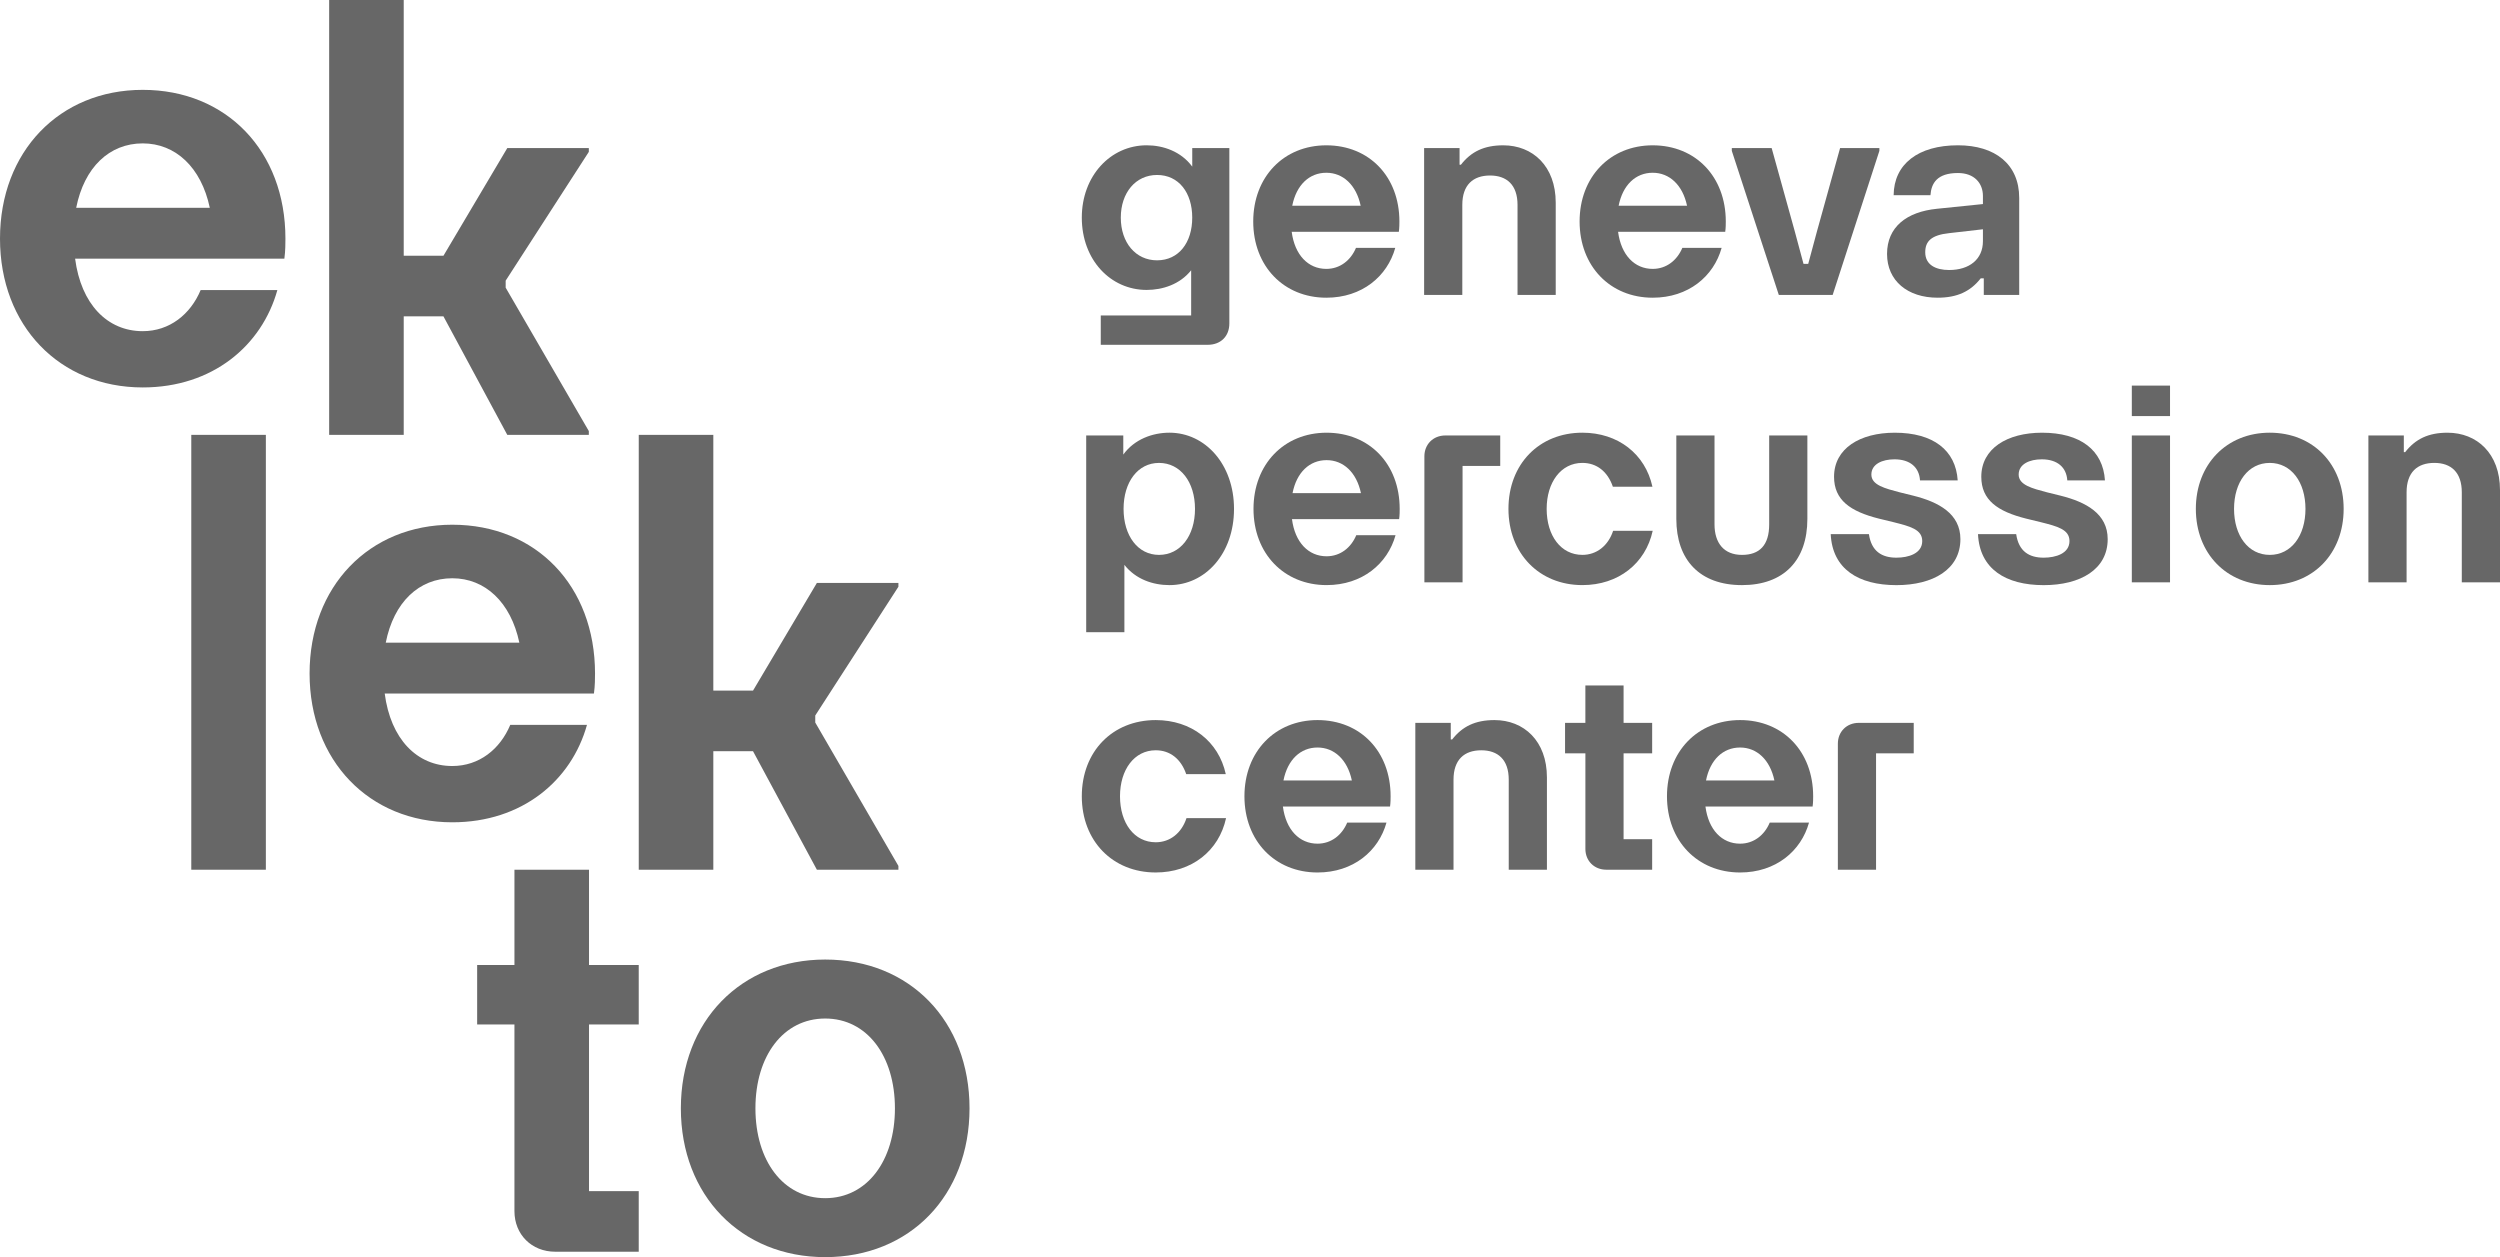 <?xml version="1.0" encoding="utf-8"?>
<!-- Generator: Adobe Illustrator 16.0.0, SVG Export Plug-In . SVG Version: 6.00 Build 0)  -->
<!DOCTYPE svg PUBLIC "-//W3C//DTD SVG 1.1//EN" "http://www.w3.org/Graphics/SVG/1.1/DTD/svg11.dtd">
<svg version="1.1" id="Layer_1" xmlns="http://www.w3.org/2000/svg" xmlns:xlink="http://www.w3.org/1999/xlink" x="0px" y="0px"
	 width="167.186px" height="84.07px" viewBox="0 0 167.186 84.07" enable-background="new 0 0 167.186 84.07" xml:space="preserve">
<g>
	<defs>
		<rect id="SVGID_1_" width="167.186" height="84.07"/>
	</defs>
	<clipPath id="SVGID_2_">
		<use xlink:href="#SVGID_1_"  overflow="visible"/>
	</clipPath>
	<path clip-path="url(#SVGID_2_)" fill="#676767" d="M31.909,68.511v-1.989v-1.99h1.166h1.328v-2.443v-3.926h2.493h2.494v3.926
		v2.443h1.866h1.459v1.99v1.989h-1.459H39.39v5.609v5.538h1.866h1.459v2.06v1.99h-2.589H37.13c-0.79,0-1.472-0.289-1.956-0.773
		c-0.484-0.483-0.771-1.162-0.771-1.939v-6.242v-6.242h-1.328H31.909z"/>
</g>
<rect x="12.792" y="29.081" fill="#676767" width="4.987" height="29.081"/>
<g>
	<defs>
		<rect id="SVGID_3_" width="167.186" height="84.07"/>
	</defs>
	<clipPath id="SVGID_4_">
		<use xlink:href="#SVGID_3_"  overflow="visible"/>
	</clipPath>
	<path clip-path="url(#SVGID_4_)" fill="#676767" d="M5.095,13.896h8.935c-0.574-2.714-2.297-4.307-4.485-4.307
		C7.319,9.59,5.633,11.183,5.095,13.896 M19.017,17.297H5.023c0.394,3.039,2.152,4.85,4.521,4.85c1.794,0,3.193-1.122,3.875-2.75
		h5.13c-1.04,3.727-4.341,6.513-9.005,6.513C3.982,25.909,0,21.784,0,15.958s3.982-9.949,9.544-9.949
		c5.597,0,9.544,4.088,9.544,9.949C19.088,16.211,19.088,16.79,19.017,17.297"/>
	<path clip-path="url(#SVGID_4_)" fill="#676767" d="M25.797,42.977h8.934c-0.574-2.714-2.296-4.306-4.485-4.306
		C28.022,38.671,26.336,40.263,25.797,42.977 M39.719,46.378H25.727c0.394,3.039,2.152,4.849,4.52,4.849
		c1.795,0,3.194-1.122,3.876-2.75h5.13c-1.04,3.728-4.341,6.514-9.006,6.514c-5.561,0-9.544-4.125-9.544-9.951
		c0-5.825,3.983-9.95,9.544-9.95c5.598,0,9.545,4.088,9.545,9.95C39.792,45.292,39.792,45.871,39.719,46.378"/>
</g>
<polygon fill="#676767" points="22.012,0 22.012,29.081 26.999,29.081 26.999,21.156 29.655,21.156 33.924,29.081 39.377,29.081 
	39.377,28.827 33.816,19.238 33.816,18.769 39.377,10.156 39.377,9.903 33.924,9.903 29.655,17.104 26.999,17.104 26.999,0 "/>
<polygon fill="#676767" points="54.52,47.849 54.52,48.319 60.081,57.908 60.081,58.162 54.628,58.162 50.358,50.237 47.703,50.237 
	47.703,58.162 42.716,58.162 42.716,29.081 47.703,29.081 47.703,46.184 50.358,46.184 54.628,38.984 60.081,38.984 60.081,39.237 
	"/>
<g>
	<defs>
		<rect id="SVGID_5_" width="167.186" height="84.07"/>
	</defs>
	<clipPath id="SVGID_6_">
		<use xlink:href="#SVGID_5_"  overflow="visible"/>
	</clipPath>
	<path clip-path="url(#SVGID_6_)" fill="#676767" d="M79.73,14.555c0-1.668-0.9-2.854-2.352-2.854c-1.433,0-2.425,1.186-2.425,2.854
		c0,1.667,0.992,2.854,2.425,2.854C78.831,17.408,79.73,16.222,79.73,14.555 M82.212,9.903v11.729c0,0.852-0.57,1.427-1.452,1.427
		h-7.147v-1.964h6.045v-3.021c-0.753,0.944-1.911,1.315-2.977,1.315c-2.407,0-4.336-2.001-4.336-4.836
		c0-2.798,1.929-4.836,4.336-4.836c1.103,0,2.297,0.407,3.05,1.426V9.903H82.212z"/>
	<path clip-path="url(#SVGID_6_)" fill="#676767" d="M86.418,13.758h4.576c-0.295-1.39-1.177-2.205-2.297-2.205
		C87.558,11.553,86.694,12.368,86.418,13.758 M93.547,15.5h-7.166c0.203,1.556,1.104,2.482,2.316,2.482
		c0.918,0,1.635-0.574,1.984-1.408h2.627c-0.532,1.908-2.223,3.335-4.611,3.335c-2.848,0-4.888-2.111-4.888-5.096
		c0-2.983,2.04-5.095,4.888-5.095c2.866,0,4.887,2.094,4.887,5.095C93.584,14.943,93.584,15.24,93.547,15.5"/>
	<path clip-path="url(#SVGID_6_)" fill="#676767" d="M95.237,9.903h2.37v1.112h0.092c0.68-0.871,1.543-1.297,2.83-1.297
		c1.966,0,3.509,1.389,3.509,3.835v6.171h-2.554v-6.021c0-1.335-0.717-1.966-1.837-1.966c-1.14,0-1.856,0.631-1.856,1.966v6.021
		h-2.554V9.903z"/>
	<path clip-path="url(#SVGID_6_)" fill="#676767" d="M108.245,13.758h4.575c-0.295-1.39-1.176-2.205-2.297-2.205
		C109.384,11.553,108.521,12.368,108.245,13.758 M115.374,15.5h-7.166c0.202,1.556,1.103,2.482,2.315,2.482
		c0.918,0,1.635-0.574,1.984-1.408h2.627c-0.531,1.908-2.223,3.335-4.611,3.335c-2.848,0-4.888-2.111-4.888-5.096
		c0-2.983,2.04-5.095,4.888-5.095c2.867,0,4.888,2.094,4.888,5.095C115.411,14.943,115.411,15.24,115.374,15.5"/>
</g>
<polygon fill="#676767" points="115.814,10.089 115.814,9.904 118.479,9.904 120.022,15.463 120.609,17.648 120.923,17.648 
	121.511,15.463 123.054,9.904 125.682,9.904 125.682,10.089 122.558,19.724 118.957,19.724 "/>
<g>
	<defs>
		<rect id="SVGID_7_" width="167.186" height="84.07"/>
	</defs>
	<clipPath id="SVGID_8_">
		<use xlink:href="#SVGID_7_"  overflow="visible"/>
	</clipPath>
	<path clip-path="url(#SVGID_8_)" fill="#676767" d="M132.607,16.13v-0.797l-2.26,0.259c-1.212,0.13-1.598,0.557-1.598,1.279
		c0,0.852,0.717,1.186,1.598,1.186C131.707,18.057,132.607,17.334,132.607,16.13 M126.195,16.982c0-1.798,1.305-2.817,3.344-3.021
		l3.068-0.314v-0.315v-0.223c0-0.853-0.568-1.538-1.671-1.538c-1.397,0-1.782,0.686-1.838,1.482h-2.462
		c0.018-2.076,1.635-3.336,4.3-3.336c2.479,0,4.097,1.26,4.097,3.521v0.296v6.188h-2.369v-1.11h-0.203
		c-0.68,0.87-1.562,1.297-2.885,1.297C127.574,19.91,126.195,18.779,126.195,16.982"/>
	<path clip-path="url(#SVGID_8_)" fill="#676767" d="M79.915,34.032c0-1.797-0.974-3.075-2.407-3.075
		c-1.415,0-2.37,1.278-2.37,3.075c0,1.798,0.955,3.076,2.37,3.076C78.941,37.108,79.915,35.83,79.915,34.032 M82.524,34.032
		c0,3.002-1.929,5.097-4.318,5.097c-1.102,0-2.26-0.391-3.013-1.354v4.502h-2.554V29.123h2.48V30.4
		c0.735-1.019,1.948-1.464,3.087-1.464C80.595,28.937,82.524,31.05,82.524,34.032"/>
	<path clip-path="url(#SVGID_8_)" fill="#676767" d="M86.438,32.977h4.574c-0.294-1.39-1.176-2.205-2.296-2.205
		C87.576,30.771,86.712,31.587,86.438,32.977 M93.566,34.718H86.4c0.201,1.557,1.103,2.483,2.315,2.483
		c0.918,0,1.636-0.575,1.984-1.408h2.627c-0.532,1.908-2.224,3.335-4.611,3.335c-2.848,0-4.888-2.112-4.888-5.096
		s2.04-5.095,4.888-5.095c2.866,0,4.888,2.094,4.888,5.095C93.604,34.162,93.604,34.459,93.566,34.718"/>
	<path clip-path="url(#SVGID_8_)" fill="#676767" d="M96.652,29.122h3.675v2.038h-2.519v7.783h-2.553v-8.431
		C95.256,29.716,95.844,29.122,96.652,29.122"/>
	<path clip-path="url(#SVGID_8_)" fill="#676767" d="M100.877,34.032c0-3.002,2.059-5.096,4.943-5.096
		c2.389,0,4.207,1.427,4.686,3.614h-2.646c-0.349-1.021-1.084-1.594-2.039-1.594c-1.434,0-2.389,1.297-2.389,3.075
		c0,1.798,0.955,3.076,2.389,3.076c0.955,0,1.727-0.611,2.057-1.611h2.646c-0.477,2.186-2.296,3.632-4.703,3.632
		C102.936,39.129,100.877,37.016,100.877,34.032"/>
	<path clip-path="url(#SVGID_8_)" fill="#676767" d="M120.867,34.7c0,2.778-1.58,4.429-4.373,4.429c-2.83,0-4.391-1.688-4.391-4.429
		v-5.577h2.554v5.946c0,1.242,0.625,2.039,1.837,2.039c1.176,0,1.819-0.648,1.819-2.039v-5.946h2.554V34.7z"/>
	<path clip-path="url(#SVGID_8_)" fill="#676767" d="M122.428,35.719h2.555c0.165,1.149,0.863,1.575,1.837,1.575
		c0.81,0,1.728-0.278,1.728-1.112c0-0.778-0.809-0.981-1.91-1.26l-0.992-0.241c-1.911-0.48-2.995-1.241-2.995-2.798
		c0-1.889,1.728-2.946,4.06-2.946c2.572,0,4.079,1.168,4.209,3.188H128.4c-0.055-0.871-0.662-1.408-1.709-1.408
		c-0.809,0-1.544,0.314-1.544,1.019s0.919,0.928,1.894,1.187l0.899,0.222c1.709,0.427,3.161,1.205,3.161,2.91
		c0,2.019-1.82,3.076-4.282,3.076C124.284,39.129,122.538,38.054,122.428,35.719"/>
	<path clip-path="url(#SVGID_8_)" fill="#676767" d="M132.277,35.719h2.554c0.165,1.149,0.862,1.575,1.837,1.575
		c0.809,0,1.727-0.278,1.727-1.112c0-0.778-0.808-0.981-1.91-1.26l-0.992-0.241c-1.911-0.48-2.995-1.241-2.995-2.798
		c0-1.889,1.728-2.946,4.062-2.946c2.571,0,4.078,1.168,4.207,3.188h-2.518c-0.055-0.871-0.661-1.408-1.708-1.408
		c-0.81,0-1.544,0.314-1.544,1.019s0.919,0.928,1.893,1.187l0.9,0.222c1.709,0.427,3.16,1.205,3.16,2.91
		c0,2.019-1.819,3.076-4.281,3.076C134.133,39.129,132.387,38.054,132.277,35.719"/>
</g>
<path fill="#676767" d="M142.564,29.122h2.555v9.821h-2.555V29.122z M142.564,25.787h2.555v2.038h-2.555V25.787z"/>
<g>
	<defs>
		<rect id="SVGID_9_" width="167.186" height="84.07"/>
	</defs>
	<clipPath id="SVGID_10_">
		<use xlink:href="#SVGID_9_"  overflow="visible"/>
	</clipPath>
	<path clip-path="url(#SVGID_10_)" fill="#676767" d="M154.177,34.032c0-1.797-0.955-3.075-2.388-3.075
		c-1.434,0-2.389,1.278-2.389,3.075c0,1.798,0.955,3.076,2.389,3.076C153.222,37.108,154.177,35.83,154.177,34.032 M146.846,34.032
		c0-2.982,2.059-5.096,4.943-5.096c2.902,0,4.941,2.113,4.941,5.096c0,2.983-2.039,5.097-4.941,5.097
		C148.904,39.129,146.846,37.016,146.846,34.032"/>
	<path clip-path="url(#SVGID_10_)" fill="#676767" d="M158.385,29.122h2.369v1.112h0.092c0.681-0.871,1.543-1.297,2.83-1.297
		c1.967,0,3.51,1.389,3.51,3.835v6.171h-2.555v-6.021c0-1.336-0.716-1.966-1.836-1.966c-1.14,0-1.856,0.63-1.856,1.966v6.021h-2.554
		V29.122z"/>
	<path clip-path="url(#SVGID_10_)" fill="#676767" d="M72.345,53.251c0-3.002,2.058-5.096,4.943-5.096
		c2.388,0,4.207,1.427,4.685,3.614h-2.646c-0.349-1.02-1.084-1.595-2.039-1.595c-1.434,0-2.389,1.297-2.389,3.076
		c0,1.798,0.955,3.076,2.389,3.076c0.955,0,1.727-0.611,2.057-1.612h2.646c-0.477,2.187-2.296,3.632-4.703,3.632
		C74.403,58.347,72.345,56.235,72.345,53.251"/>
	<path clip-path="url(#SVGID_10_)" fill="#676767" d="M85.83,52.195h4.575c-0.294-1.391-1.176-2.205-2.296-2.205
		C86.969,49.99,86.106,50.805,85.83,52.195 M92.959,53.938h-7.166c0.203,1.556,1.104,2.482,2.316,2.482
		c0.918,0,1.635-0.575,1.984-1.409h2.627c-0.532,1.909-2.223,3.336-4.611,3.336c-2.848,0-4.888-2.111-4.888-5.096
		c0-2.983,2.041-5.096,4.888-5.096c2.866,0,4.887,2.094,4.887,5.096C92.996,53.381,92.996,53.677,92.959,53.938"/>
	<path clip-path="url(#SVGID_10_)" fill="#676767" d="M94.649,48.341h2.37v1.112h0.092c0.68-0.871,1.543-1.298,2.83-1.298
		c1.966,0,3.509,1.39,3.509,3.836v6.171h-2.554v-6.023c0-1.334-0.717-1.964-1.838-1.964c-1.139,0-1.855,0.63-1.855,1.964v6.023
		h-2.554V48.341z"/>
	<path clip-path="url(#SVGID_10_)" fill="#676767" d="M104.662,50.379v-2.037h1.359v-2.503h2.555v2.503h1.911v2.037h-1.911v5.744
		h1.911v2.038h-3.069c-0.808,0-1.396-0.593-1.396-1.389v-6.394H104.662z"/>
	<path clip-path="url(#SVGID_10_)" fill="#676767" d="M114.088,52.195h4.574c-0.293-1.391-1.176-2.205-2.295-2.205
		C115.227,49.99,114.363,50.805,114.088,52.195 M121.217,53.938h-7.166c0.201,1.556,1.104,2.482,2.316,2.482
		c0.918,0,1.635-0.575,1.983-1.409h2.627c-0.532,1.909-2.224,3.336-4.61,3.336c-2.849,0-4.889-2.111-4.889-5.096
		c0-2.983,2.04-5.096,4.889-5.096c2.865,0,4.887,2.094,4.887,5.096C121.254,53.381,121.254,53.677,121.217,53.938"/>
	<path clip-path="url(#SVGID_10_)" fill="#676767" d="M124.303,48.341h3.676v2.038h-2.519v7.783h-2.554v-8.431
		C122.906,48.934,123.494,48.341,124.303,48.341"/>
	<path clip-path="url(#SVGID_10_)" fill="#676767" d="M59.848,74.119c0-3.51-1.866-6.006-4.664-6.006
		c-2.799,0-4.665,2.496-4.665,6.006c0,3.511,1.866,6.008,4.665,6.008C57.981,80.127,59.848,77.63,59.848,74.119 M45.532,74.119
		c0-5.825,4.019-9.95,9.652-9.95c5.669,0,9.652,4.125,9.652,9.95c0,5.826-3.983,9.951-9.652,9.951
		C49.55,84.07,45.532,79.945,45.532,74.119"/>
</g>
</svg>
